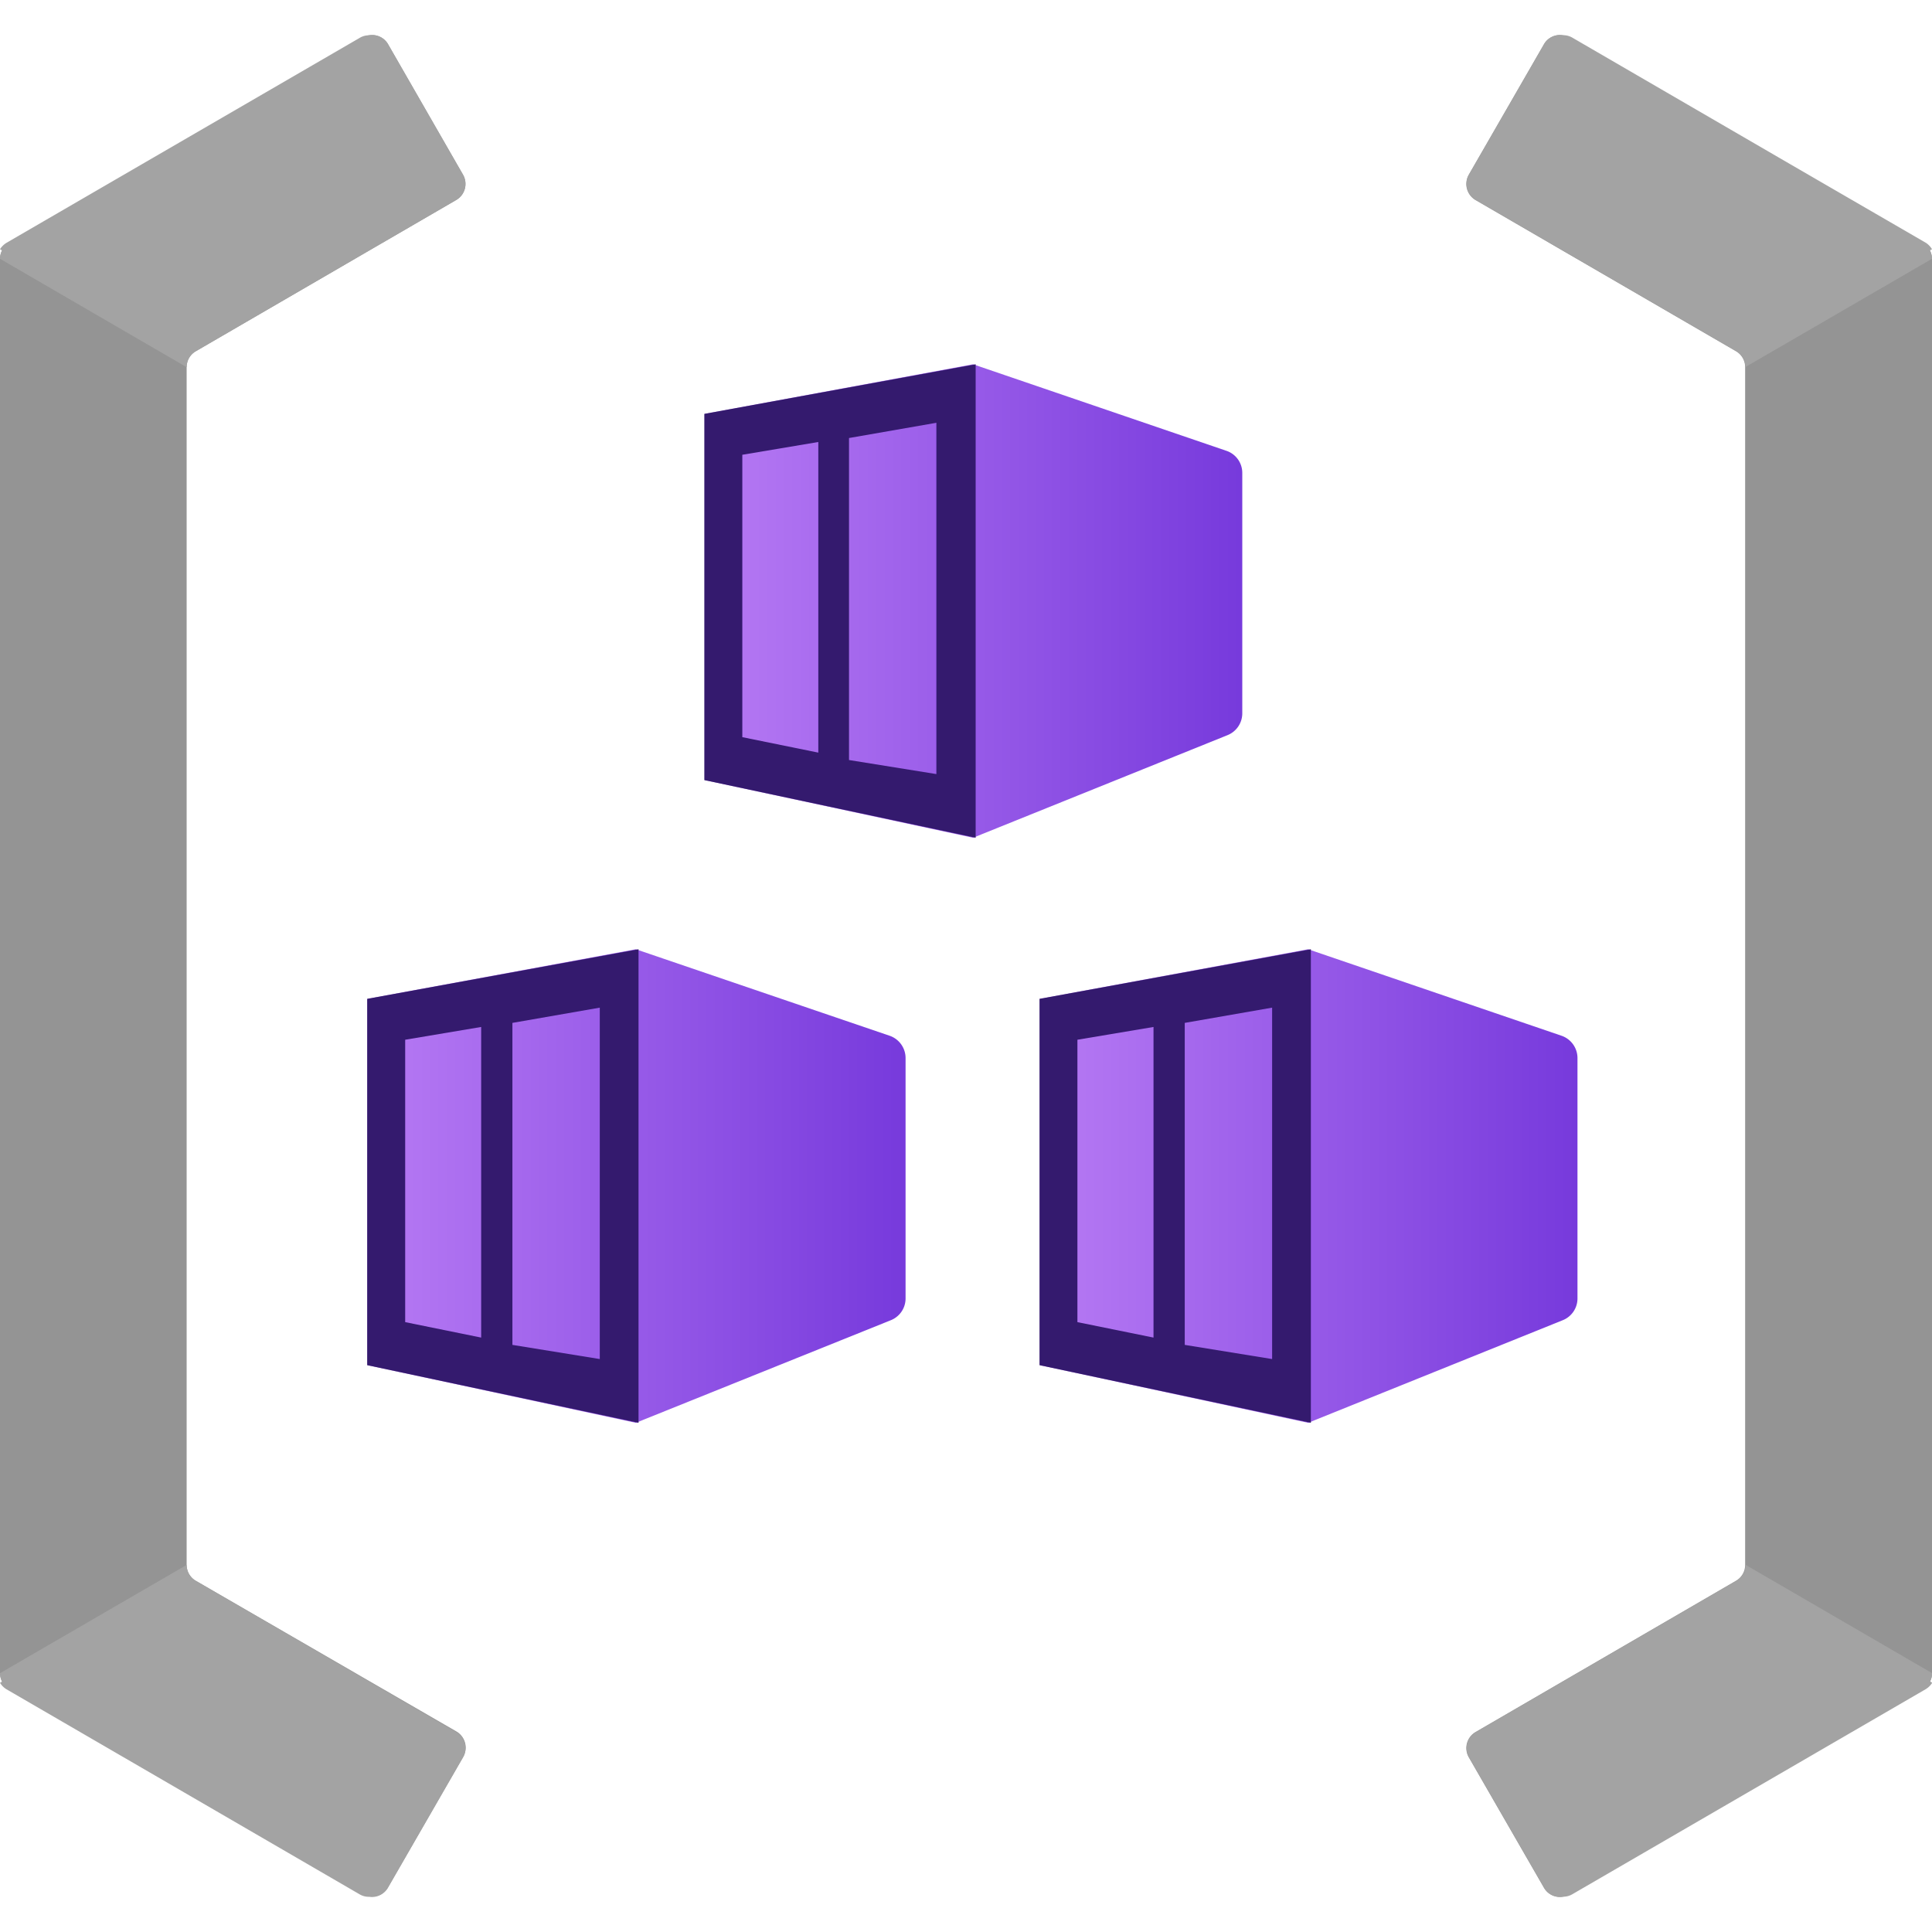 <svg viewBox='0 0 18 18' xmlns='http://www.w3.org/2000/svg'><g><defs><linearGradient id='611d24f1-0093-4eba-97f3-c8862dc2bba6' x1='3.421' y1='11.05' x2='8.433' y2='11.05' gradientUnits='userSpaceOnUse'><stop offset='0' stop-color='#b77af4'/><stop offset='.997' stop-color='#773adc'/></linearGradient><linearGradient id='9dd5e09a-0b69-452a-bc0a-2300f6cb7713' x1='6.562' y1='5.6' x2='11.574' y2='5.6' gradientUnits='userSpaceOnUse'><stop offset='0' stop-color='#b77af4'/><stop offset='.997' stop-color='#773adc'/></linearGradient><linearGradient id='4012a178-d491-45f2-86cc-3993001ebcc4' x1='9.685' y1='11.05' x2='14.697' y2='11.05' gradientUnits='userSpaceOnUse'><stop offset='0' stop-color='#b77af4'/><stop offset='.997' stop-color='#773adc'/></linearGradient></defs><path d='m5.924 8.844-2.5.462v3.413l2.5.537L8.3 12.3a.218.218 0 0 0 .137-.2V9.857a.22.22 0 0 0-.148-.207Z' fill='url(#611d24f1-0093-4eba-97f3-c8862dc2bba6)'/><path d='M3.421 9.306v3.413l2.528.537V8.844Zm1.062 3.156-.708-.144V9.687l.708-.119Zm1.105.2-.814-.132v-3l.814-.142Z' fill='#341a6e'/><path d='m9.066 3.394-2.5.462v3.412l2.5.537 2.371-.956a.219.219 0 0 0 .137-.2V4.407a.217.217 0 0 0-.148-.207Z' fill='url(#9dd5e09a-0b69-452a-bc0a-2300f6cb7713)'/><path d='M6.562 3.856v3.412l2.528.537V3.394Zm1.062 3.156-.708-.144V4.237l.708-.119Zm1.1.2-.814-.131v-3l.814-.142Z' fill='#341a6e'/><path d='m12.188 8.844-2.5.462v3.413l2.5.537 2.372-.956a.218.218 0 0 0 .137-.2V9.857a.22.22 0 0 0-.148-.207Z' fill='url(#4012a178-d491-45f2-86cc-3993001ebcc4)'/><path d='M9.685 9.306v3.413l2.528.537V8.844Zm1.062 3.156-.709-.144V9.687l.709-.119Zm1.105.2-.814-.132v-3l.814-.142Z' fill='#341a6e'/><path d='M0 15.588a.174.174 0 0 0 .086.15l1.221.708 2.075 1.2a.17.17 0 0 0 .234-.063l.7-1.215a.174.174 0 0 0-.063-.236l-2.428-1.404a.171.171 0 0 1-.086-.149V3.421a.171.171 0 0 1 .086-.149l2.426-1.409a.173.173 0 0 0 .063-.235L3.616.413a.171.171 0 0 0-.234-.064l-2.033 1.18-1.263.733A.173.173 0 0 0 0 2.411v13.177Z' fill='#949494'/><path d='M4.314 1.628 3.616.413a.17.17 0 0 0-.174-.084.166.166 0 0 0-.086.021L1.324 1.529l-1.263.733a.184.184 0 0 0-.061.06l.02.012a.173.173 0 0 0-.02.077l1.739 1.01a.17.17 0 0 1 .086-.149l2.426-1.409a.173.173 0 0 0 .063-.235Zm0 14.745-.7 1.215a.171.171 0 0 1-.174.084.166.166 0 0 1-.086-.021l-2.032-1.18-1.261-.732A.178.178 0 0 1 0 15.678l.02-.011a.174.174 0 0 1-.02-.078l1.739-1.009a.171.171 0 0 0 .086.149l2.426 1.408a.174.174 0 0 1 .063.236Z' fill='#a3a3a3'/><path d='M18 2.412a.174.174 0 0 0-.086-.15l-1.221-.708L14.618.35a.17.17 0 0 0-.234.063l-.7 1.215a.174.174 0 0 0 .063.236l2.426 1.408a.171.171 0 0 1 .086.149v11.158a.171.171 0 0 1-.086.149l-2.426 1.409a.173.173 0 0 0-.063.235l.7 1.215a.171.171 0 0 0 .234.064l2.033-1.18 1.263-.733a.173.173 0 0 0 .086-.149V2.412Z' fill='#949494'/><path d='m13.686 16.372.7 1.215a.17.17 0 0 0 .174.084.166.166 0 0 0 .086-.021l2.032-1.179 1.263-.733a.184.184 0 0 0 .061-.06l-.02-.012a.173.173 0 0 0 .02-.077l-1.739-1.01a.17.17 0 0 1-.086.149l-2.426 1.409a.173.173 0 0 0-.065.235Zm0-14.745.7-1.215a.171.171 0 0 1 .174-.084.166.166 0 0 1 .086.021l2.032 1.18 1.263.732a.178.178 0 0 1 .059.061l-.02.011a.174.174 0 0 1 .02.078L16.261 3.42a.171.171 0 0 0-.086-.149l-2.426-1.408a.174.174 0 0 1-.063-.236Z' fill='#a3a3a3'/></g></svg>
